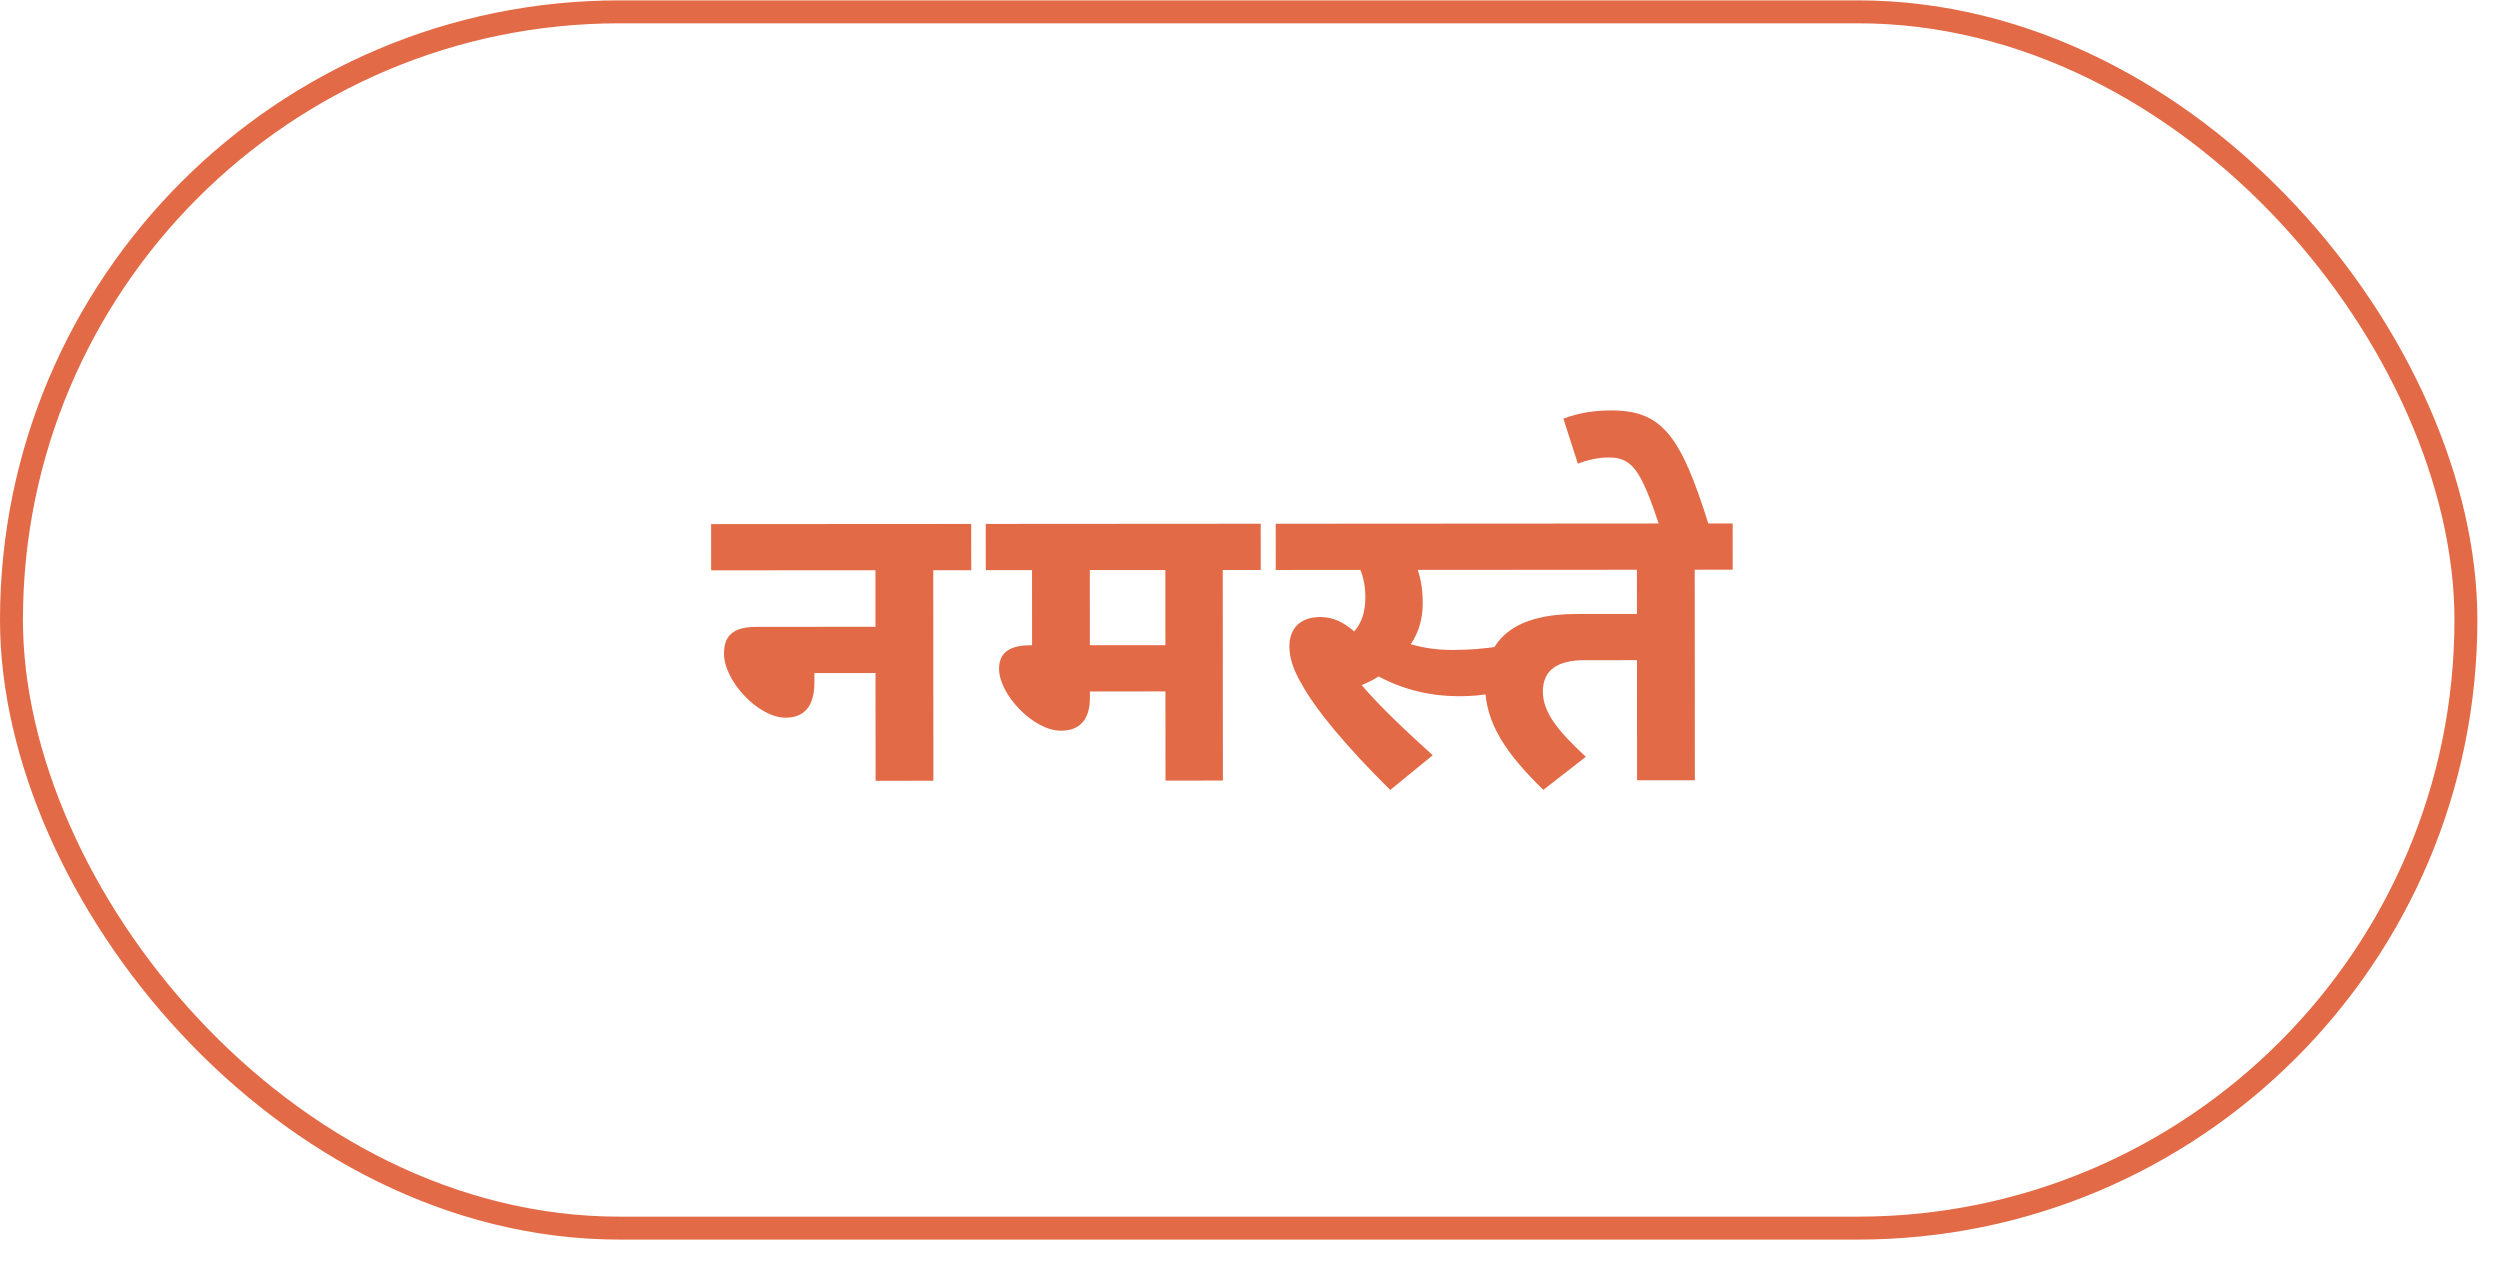 <svg width="109" height="55" viewBox="0 0 109 55" fill="none" xmlns="http://www.w3.org/2000/svg">
<rect x="0.5" y="0.516" width="107.014" height="53.03" rx="26.515" stroke="#E36A46"/>
<path d="M31.004 22.851L42.344 22.844L42.346 24.86L40.69 24.861L40.696 34.041L38.176 34.042L38.172 29.344L35.508 29.346L35.509 29.742C35.51 30.804 35.06 31.29 34.25 31.291C33.062 31.292 31.567 29.691 31.566 28.503C31.566 27.8 31.871 27.332 32.969 27.332L38.171 27.328L38.17 24.862L31.006 24.867L31.004 22.851ZM53.312 24.852L53.318 34.032L50.816 34.034L50.813 30.146L47.519 30.148L47.52 30.418C47.52 31.426 47.034 31.859 46.26 31.859C45.054 31.86 43.559 30.277 43.559 29.161C43.558 28.621 43.828 28.135 44.908 28.134L44.998 28.134L44.996 24.858L42.98 24.859L42.979 22.843L54.967 22.835L54.968 24.852L53.312 24.852ZM50.81 24.854L47.516 24.856L47.518 28.132L50.812 28.13L50.81 24.854ZM60.614 34.442C58.633 32.481 57.354 30.916 56.759 29.836C56.363 29.171 56.218 28.649 56.218 28.181C56.218 27.425 56.667 26.902 57.567 26.902C58.143 26.901 58.612 27.153 59.044 27.531C59.386 27.135 59.529 26.648 59.529 26.037C59.529 25.605 59.456 25.191 59.312 24.849L55.622 24.851L55.621 22.835L65.071 22.829L65.072 24.845L61.814 24.847C61.958 25.279 62.031 25.729 62.031 26.305C62.032 27.025 61.834 27.601 61.51 28.087C62.122 28.267 62.698 28.338 63.364 28.338C64.066 28.338 64.714 28.283 65.416 28.175L65.507 30.101C64.896 30.299 64.284 30.354 63.564 30.354C62.466 30.355 61.241 30.103 60.107 29.492C59.891 29.636 59.639 29.762 59.369 29.871C60.198 30.842 61.315 31.885 62.467 32.929L60.614 34.442ZM73.89 24.839L73.896 34.019L71.376 34.021L71.372 28.783L69.086 28.784C67.898 28.785 67.269 29.218 67.269 30.154C67.27 31.054 67.918 31.863 69.143 32.996L67.29 34.438C65.687 32.873 64.75 31.541 64.749 29.867C64.748 27.761 66.169 26.77 68.743 26.769L71.371 26.767L71.37 24.841L64.116 24.846L64.115 22.83L75.544 22.822L75.546 24.838L73.89 24.839ZM72.361 22.95C71.531 20.449 71.153 19.945 70.127 19.946C69.695 19.946 69.209 20.054 68.795 20.217L68.164 18.255C68.811 18.003 69.531 17.894 70.234 17.894C72.448 17.892 73.276 18.936 74.521 22.949L72.361 22.95Z" fill="#E36A46"/>
</svg>
